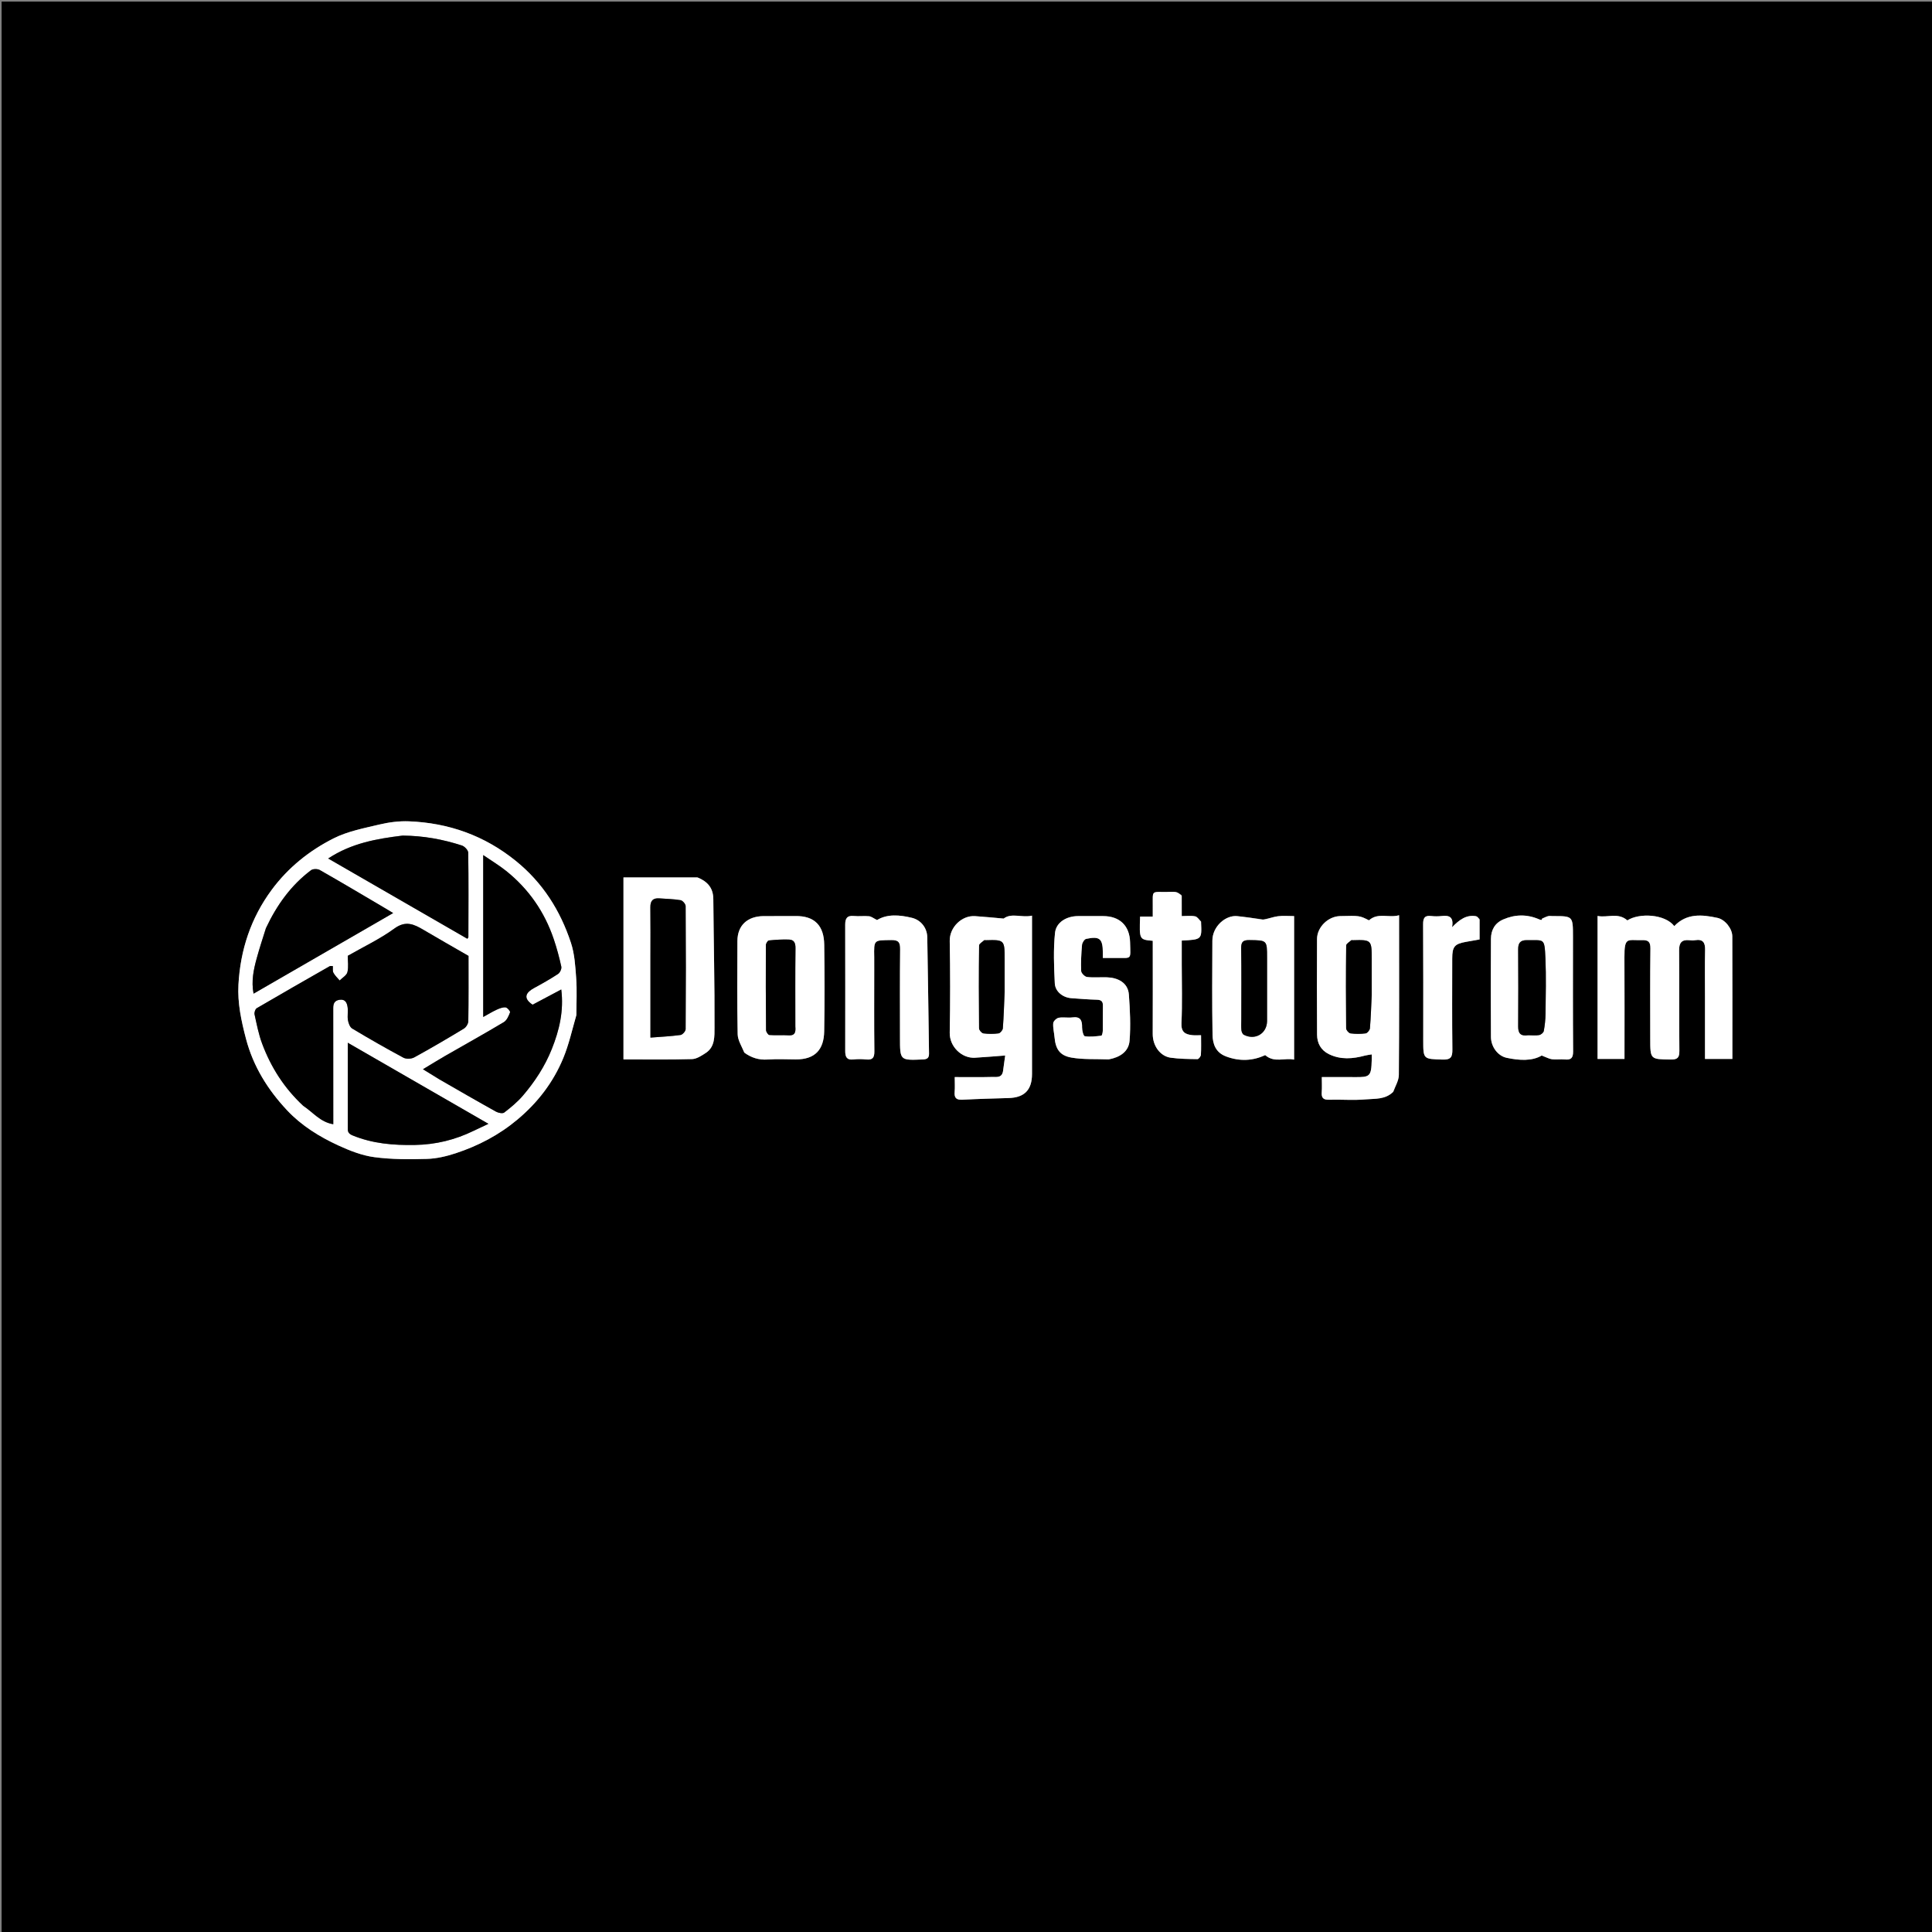 <svg version="1.1" id="Layer_1" xmlns="http://www.w3.org/2000/svg" xmlns:xlink="http://www.w3.org/1999/xlink" x="0px" y="0px"
	 width="100%" viewBox="0 0 1200 1200" enable-background="new 0 0 1200 1200" xml:space="preserve">
<rect x="0" y="0" width="1200" height="1200" fill="#808080" stroke="none"/>
<path fill="#000000" opacity="1" stroke="none" 
	d="
M1088,1201 
	C725.333,1201 363.167,1201 1,1201 
	C1,801 1,401 1,1 
	C401,1 801,1 1201,1 
	C1201,401 1201,801 1201,1201 
	C1163.5,1201 1126,1201 1088,1201 
M357.998,630.138 
	C357.999,622.638 358.415,615.109 357.883,607.647 
	C357.354,600.229 356.911,592.535 354.61,585.563 
	C348,565.533 337.083,548.245 320.371,534.724 
	C300.927,518.992 278.735,511.119 254.027,510.136 
	C247.901,509.892 241.56,510.715 235.578,512.14 
	C225.946,514.436 215.878,516.347 207.169,520.746 
	C192.114,528.352 178.962,538.88 168.747,552.7 
	C155.793,570.227 149.295,590.033 148.104,611.562 
	C147.472,622.988 149.865,634.091 152.794,645.223 
	C157.337,662.487 166.404,676.926 178.335,689.641 
	C187.252,699.145 198.37,706.037 210.152,711.452 
	C217.227,714.703 224.8,717.698 232.429,718.719 
	C243.195,720.16 254.233,720.131 265.128,719.817 
	C271.154,719.643 277.319,718.196 283.082,716.294 
	C297.056,711.684 309.893,704.987 321.345,695.409 
	C333.975,684.846 343.643,672.232 349.865,657.18 
	C353.332,648.791 355.319,639.79 357.998,630.138 
M1059,619.5 
	C1059,632.261 1059,645.022 1059,657.714 
	C1064.976,657.714 1070.381,657.714 1076,657.714 
	C1076,632.127 1076.044,606.825 1075.959,581.524 
	C1075.943,576.877 1071.558,571.152 1066.707,570.104 
	C1057.155,568.039 1047.59,567.124 1039.926,575.225 
	C1034.123,567.654 1018.093,566.936 1010.779,571.674 
	C1004.954,566.53 998.317,570.193 992.276,568.909 
	C992.276,598.964 992.276,628.362 992.276,657.722 
	C997.961,657.722 1003.366,657.722 1009,657.722 
	C1009,636.478 1009.092,615.509 1008.966,594.543 
	C1008.889,581.561 1010.954,584.216 1019.652,583.92 
	C1023.73,583.781 1025.154,584.88 1025.1,589.203 
	C1024.867,607.86 1025,626.522 1025,645.182 
	C1025,658.079 1025.002,657.91 1037.723,658.096 
	C1041.917,658.157 1043.132,656.923 1043.091,652.726 
	C1042.891,631.903 1043.1,611.075 1042.925,590.251 
	C1042.885,585.457 1044.659,583.496 1049.351,583.982 
	C1050.505,584.102 1051.707,584.158 1052.843,583.972 
	C1057.701,583.178 1059.166,585.418 1059.064,590.012 
	C1058.852,599.504 1059,609.003 1059,619.5 
M432.908,545.001 
	C417.668,545.001 402.428,545.001 387.247,545.001 
	C387.247,582.966 387.247,620.333 387.247,657.999 
	C401.606,657.999 415.726,658.217 429.828,657.82 
	C432.731,657.738 435.781,655.687 438.396,653.981 
	C444.198,650.194 443.764,643.535 443.79,638.07 
	C443.921,611.529 443.254,584.986 443.055,558.443 
	C443.004,551.641 439.618,547.585 432.908,545.001 
M865.531,677.98 
	C866.688,674.543 868.819,671.115 868.848,667.669 
	C869.108,636.54 869,605.407 869,574.275 
	C869,572.534 869,570.792 869,568.472 
	C862.532,570.34 855.956,566.559 850.296,571.637 
	C844.508,568.7 844.508,568.7 832.325,569 
	C824.915,569.182 818.06,575.846 818.029,583.233 
	C817.945,603.044 817.923,622.856 818.051,642.666 
	C818.086,647.992 820.454,652.331 825.427,654.762 
	C832.721,658.326 840.233,657.692 847.788,655.649 
	C849.074,655.301 850.422,655.18 852,654.909 
	C852,656.581 852.021,657.568 851.997,658.554 
	C851.753,668.6 850.796,669.115 841.56,669.014 
	C834.794,668.941 828.027,669 821,669 
	C821,672.481 821.174,675.462 820.954,678.413 
	C820.699,681.842 821.877,683.172 825.461,683.068 
	C833.113,682.845 840.823,683.519 848.418,682.828 
	C854.042,682.317 860.292,683.083 865.531,677.98 
M623.003,665.511 
	C622.36,669.722 618.873,668.856 616.307,668.925 
	C608.561,669.133 600.806,669 593,669 
	C593,672.535 593.199,675.383 592.951,678.192 
	C592.623,681.897 593.975,683.256 597.75,683.057 
	C607.323,682.552 616.909,682.281 626.493,682.014 
	C636.288,681.742 640.997,676.967 640.998,667.096 
	C641.003,635.933 641,604.771 641,573.609 
	C641,572.168 641,570.726 641,568.717 
	C634.743,570.21 628.328,566.761 623.383,570.544 
	C617.394,570.023 611.511,569.414 605.613,569.024 
	C597.47,568.485 589.74,575.865 589.894,584.467 
	C590.235,603.458 590.244,622.464 589.891,641.455 
	C589.729,650.137 597.428,657.446 605.536,656.98 
	C611.609,656.631 617.671,656.095 624.347,655.597 
	C623.922,658.55 623.485,661.582 623.003,665.511 
M462.543,654.025 
	C466.789,657.049 471.381,658.441 476.717,658.087 
	C482.514,657.703 488.357,657.95 494.18,658.01 
	C506.364,658.137 511.72,651.767 511.915,640.615 
	C512.23,622.653 512.176,604.679 511.937,586.714 
	C511.782,575.112 506.105,568.779 494.01,568.98 
	C487.357,569.091 480.699,568.918 474.046,569.019 
	C464.373,569.166 458.054,574.638 458.02,584.5 
	C457.952,603.799 457.793,623.102 458.18,642.393 
	C458.255,646.114 460.66,649.789 462.543,654.025 
M784.318,571.031 
	C779.033,570.354 773.758,569.576 768.46,569.025 
	C761.353,568.285 753.067,575.304 753.027,584.244 
	C752.94,603.729 752.79,623.218 753.131,642.697 
	C753.23,648.368 755.006,653.702 761.473,656.15 
	C770.06,659.401 778.264,658.877 785.841,655.356 
	C791.535,660.359 797.898,656.848 803.797,658.155 
	C803.797,628.164 803.797,598.774 803.797,569 
	C800.316,569 796.985,568.676 793.749,569.095 
	C790.779,569.48 787.913,570.666 784.318,571.031 
M977,581.527 
	C977,568.972 977,568.972 964.482,569 
	C963.482,569.002 962.428,568.801 961.496,569.052 
	C960.19,569.403 958.974,570.09 957.719,570.633 
	C957.931,571.774 956.883,571.408 955.865,570.971 
	C948.44,567.784 941.03,567.891 933.655,571.098 
	C928.435,573.367 926.093,577.72 926.056,583.088 
	C925.917,603.414 925.912,623.743 926.055,644.07 
	C926.096,650.01 930.15,655.832 935.872,657.04 
	C943.826,658.718 951.631,659.127 957.59,655.603 
	C960.569,656.725 962.221,657.711 963.965,657.918 
	C966.593,658.231 969.31,657.779 971.947,658.052 
	C975.906,658.461 977.115,657.003 977.085,652.997 
	C976.912,629.505 977,606.011 977,581.527 
M543,601.506 
	C543,599.174 543.04,596.841 542.993,594.51 
	C542.769,583.429 542.799,584.075 553.579,583.885 
	C558.144,583.804 559.138,585.377 559.089,589.627 
	C558.88,607.947 559,626.27 559,644.592 
	C559,658.7 558.997,658.638 573.129,658.055 
	C575.827,657.944 577.078,657.206 577.031,654.325 
	C576.643,630.263 576.404,606.2 575.949,582.14 
	C575.84,576.369 572.041,571.462 566.426,570.084 
	C558.739,568.196 550.966,567.618 544.756,571.459 
	C542.571,570.378 541.222,569.234 539.776,569.094 
	C536.641,568.79 533.43,569.252 530.297,568.939 
	C526.005,568.509 524.964,570.633 524.971,574.373 
	C525.026,600.523 525.013,626.673 524.985,652.823 
	C524.981,656.262 525.815,658.525 529.993,658.055 
	C532.625,657.759 535.341,657.775 537.977,658.052 
	C541.973,658.473 543.131,656.939 543.084,652.971 
	C542.885,636.15 543,619.326 543,601.506 
M688.994,657.999 
	C695.574,656.738 701.034,653.176 701.584,646.485 
	C702.364,636.985 701.851,627.32 701.169,617.776 
	C700.637,610.333 694.315,607.272 687.633,607.028 
	C683.476,606.877 679.269,607.32 675.167,606.822 
	C673.768,606.653 671.593,604.473 671.535,603.135 
	C671.299,597.729 671.588,592.279 672.063,586.879 
	C672.183,585.524 673.524,583.385 674.631,583.151 
	C683.072,581.364 684.925,583.009 684.999,591.69 
	C685.007,592.65 685,593.609 685,595 
	C687.779,595 690.232,595.028 692.684,594.995 
	C703.264,594.853 702.169,596.691 701.914,585.283 
	C701.689,575.195 695.685,568.979 685.064,568.998 
	C679.902,569.008 674.74,568.993 669.578,569.002 
	C662.602,569.013 655.979,572.75 655.286,579.43 
	C654.215,589.773 654.637,600.325 655.15,610.752 
	C655.407,615.995 660.281,619.643 665.469,619.995 
	C670.709,620.35 675.949,620.815 681.195,620.94 
	C683.953,621.005 685.108,621.915 685.037,624.741 
	C684.907,629.899 685.051,635.065 684.958,640.225 
	C684.939,641.297 684.489,643.236 684.06,643.287 
	C680.648,643.694 677.138,644.122 673.791,643.632 
	C672.947,643.508 672.07,640.087 672.104,638.196 
	C672.181,633.821 671.152,631.238 666.023,631.933 
	C663.243,632.309 660.299,631.629 657.57,632.158 
	C656.215,632.421 654.287,634.261 654.181,635.519 
	C653.941,638.381 654.726,641.319 654.987,644.236 
	C655.635,651.48 658.151,655.588 665.446,656.879 
	C672.827,658.185 680.525,657.7 688.994,657.999 
M733.97,555.932 
	C732.774,555.288 731.639,554.31 730.368,554.081 
	C728.593,553.761 726.717,553.989 724.885,554.002 
	C714.843,554.074 716.075,552.806 716.002,562.66 
	C715.987,564.751 716,566.843 716,569.305 
	C712.916,569.305 710.504,569.305 708.133,569.305 
	C707.632,583.608 707.632,583.608 716,584.35 
	C716,585.923 716,587.555 716,589.186 
	C716,606.845 716.056,624.505 715.974,642.164 
	C715.938,649.694 720.734,656.055 727.103,656.953 
	C732.6,657.728 738.214,657.775 743.78,657.848 
	C744.507,657.858 745.835,656.143 745.896,655.166 
	C746.14,651.22 745.997,647.251 745.997,642.995 
	C743.948,642.995 742.306,643.132 740.694,642.969 
	C736.211,642.515 733.548,641.139 733.822,635.433 
	C734.405,623.299 734,611.118 734,598.956 
	C734,594.025 734,589.094 734,584.204 
	C746.496,583.577 746.496,583.577 746.001,572.914 
	C745.993,572.748 746.072,572.506 745.988,572.425 
	C744.793,571.271 743.718,569.426 742.336,569.153 
	C739.687,568.629 736.86,569 733.998,569 
	C733.998,564.513 733.998,560.691 733.97,555.932 
M918.997,570.748 
	C918.25,570.166 917.568,569.203 916.745,569.063 
	C910.829,568.054 906.496,571.183 901.916,575.908 
	C903.066,569.307 899.938,568.437 895.424,568.958 
	C893.287,569.204 891.072,569.213 888.938,568.954 
	C884.83,568.457 883.899,570.268 883.923,574.115 
	C884.076,598.102 884,622.09 884,646.077 
	C884,658.018 884.008,657.753 896.113,658.126 
	C901.206,658.283 902.151,656.434 902.095,651.836 
	C901.867,633.015 901.991,614.19 902.005,595.366 
	C902.01,587.956 903.444,586.258 910.602,584.992 
	C913.283,584.518 915.962,584.036 919,583.494 
	C919,579.633 919,575.666 918.997,570.748 
z"/>
<path fill="#FFFFFF" opacity="1" stroke="none" 
	d="
M357.986,630.601 
	C355.319,639.79 353.332,648.791 349.865,657.18 
	C343.643,672.232 333.975,684.846 321.345,695.409 
	C309.893,704.987 297.056,711.684 283.082,716.294 
	C277.319,718.196 271.154,719.643 265.128,719.817 
	C254.233,720.131 243.195,720.16 232.429,718.719 
	C224.8,717.698 217.227,714.703 210.152,711.452 
	C198.37,706.037 187.252,699.145 178.335,689.641 
	C166.404,676.926 157.337,662.487 152.794,645.223 
	C149.865,634.091 147.472,622.988 148.104,611.562 
	C149.295,590.033 155.793,570.227 168.747,552.7 
	C178.962,538.88 192.114,528.352 207.169,520.746 
	C215.878,516.347 225.946,514.436 235.578,512.14 
	C241.56,510.715 247.901,509.892 254.027,510.136 
	C278.735,511.119 300.927,518.992 320.371,534.724 
	C337.083,548.245 348,565.533 354.61,585.563 
	C356.911,592.535 357.354,600.229 357.883,607.647 
	C358.415,615.109 357.999,622.638 357.986,630.601 
M188.546,687.029 
	C194.435,690.852 198.971,697.01 207,698.269 
	C207,696.594 207,695.61 207,694.625 
	C207,671.804 207.023,648.984 206.972,626.163 
	C206.965,623.281 207.813,621.422 210.928,620.979 
	C214.61,620.457 215.533,623.03 215.911,625.65 
	C216.289,628.261 215.667,631.025 216.111,633.615 
	C216.432,635.487 217.306,637.972 218.744,638.834 
	C229.212,645.111 239.812,651.184 250.571,656.947 
	C252.32,657.884 255.495,657.747 257.279,656.77 
	C267.707,651.059 277.969,645.036 288.139,638.874 
	C289.518,638.039 290.852,635.845 290.877,634.259 
	C291.091,620.611 291,606.958 291,593.723 
	C281.494,588.237 272.282,583.017 263.171,577.626 
	C257.196,574.09 252.038,571.555 244.921,576.753 
	C236.028,583.249 225.871,588.014 215.999,593.675 
	C215.999,596.896 216.588,600.532 215.78,603.825 
	C215.29,605.823 212.64,607.291 210.96,608.997 
	C209.641,607.419 208.055,605.983 207.1,604.208 
	C206.495,603.086 206.832,601.456 206.747,600.059 
	C205.831,600.059 205.229,599.872 204.855,600.086 
	C189.69,608.742 174.52,617.392 159.456,626.224 
	C158.532,626.765 157.849,628.908 158.106,630.074 
	C159.45,636.168 160.629,642.375 162.799,648.195 
	C168.26,662.847 176.486,675.816 188.546,687.029 
M273.025,670.534 
	C284.699,677.204 296.339,683.935 308.091,690.464 
	C309.516,691.255 312.186,691.789 313.185,691.02 
	C317.291,687.86 321.371,684.491 324.731,680.573 
	C332.183,671.886 338.433,662.321 342.706,651.642 
	C347.375,639.972 350.287,627.954 348.611,614.585 
	C342.414,617.873 336.531,620.995 330.788,624.043 
	C324.339,619.72 327.003,616.237 331.713,613.681 
	C336.783,610.93 341.824,608.091 346.636,604.924 
	C347.832,604.137 348.936,601.751 348.644,600.414 
	C347.384,594.641 345.839,588.902 343.944,583.303 
	C338.198,566.319 328.33,552.102 314.313,540.906 
	C310.027,537.482 305.28,534.634 300.133,531.104 
	C300.133,565.177 300.133,597.964 300.133,631.669 
	C303.196,629.984 305.723,628.417 308.402,627.184 
	C310.154,626.378 312.167,625.558 313.988,625.701 
	C315.067,625.786 317.05,628.125 316.808,628.77 
	C315.971,631.006 314.814,633.74 312.93,634.868 
	C300.826,642.115 288.48,648.957 276.249,655.994 
	C271.749,658.583 267.345,661.339 262.703,664.136 
	C266.419,666.387 269.433,668.213 273.025,670.534 
M165.031,576.747 
	C163.166,582.867 161.171,588.951 159.47,595.117 
	C157.502,602.252 155.992,609.472 157.494,617.176 
	C186.502,600.426 215.1,583.913 244.195,567.113 
	C241.835,565.696 239.791,564.449 237.727,563.234 
	C224.713,555.573 211.739,547.843 198.614,540.376 
	C197.224,539.585 194.381,539.599 193.169,540.511 
	C180.762,549.849 171.956,562.089 165.031,576.747 
M249.702,519 
	C233.944,520.983 218.401,523.64 203.835,533.23 
	C233.248,550.195 261.771,566.646 290.285,583.091 
	C290.631,582.542 290.924,582.294 290.924,582.046 
	C290.964,564.57 291.083,547.092 290.823,529.62 
	C290.8,528.068 288.569,525.702 286.894,525.157 
	C275.138,521.336 263.058,519.106 249.702,519 
M216,657.571 
	C216,671.737 215.988,685.903 216.012,700.069 
	C216.016,702.291 215.798,703.916 218.971,705.217 
	C231.506,710.357 244.384,711.398 257.75,711.158 
	C270.683,710.925 282.688,707.977 294.19,702.365 
	C296.907,701.04 299.656,699.783 303.374,698.031 
	C273.721,680.94 245.326,664.575 216,647.673 
	C216,651.666 216,654.133 216,657.571 
z"/>
<path fill="#FFFFFF" opacity="1" stroke="none" 
	d="
M1059,619 
	C1059,609.003 1058.852,599.504 1059.064,590.012 
	C1059.166,585.418 1057.701,583.178 1052.843,583.972 
	C1051.707,584.158 1050.505,584.102 1049.351,583.982 
	C1044.659,583.496 1042.885,585.457 1042.925,590.251 
	C1043.1,611.075 1042.891,631.903 1043.091,652.726 
	C1043.132,656.923 1041.917,658.157 1037.723,658.096 
	C1025.002,657.91 1025,658.079 1025,645.182 
	C1025,626.522 1024.867,607.86 1025.1,589.203 
	C1025.154,584.88 1023.73,583.781 1019.652,583.92 
	C1010.954,584.216 1008.889,581.561 1008.966,594.543 
	C1009.092,615.509 1009,636.478 1009,657.722 
	C1003.366,657.722 997.961,657.722 992.276,657.722 
	C992.276,628.362 992.276,598.964 992.276,568.909 
	C998.317,570.193 1004.954,566.53 1010.779,571.674 
	C1018.093,566.936 1034.123,567.654 1039.926,575.225 
	C1047.59,567.124 1057.155,568.039 1066.707,570.104 
	C1071.558,571.152 1075.943,576.877 1075.959,581.524 
	C1076.044,606.825 1076,632.127 1076,657.714 
	C1070.381,657.714 1064.976,657.714 1059,657.714 
	C1059,645.022 1059,632.261 1059,619 
z"/>
<path fill="#FFFFFF" opacity="1" stroke="none" 
	d="
M433.341,545.004 
	C439.618,547.585 443.004,551.641 443.055,558.443 
	C443.254,584.986 443.921,611.529 443.79,638.07 
	C443.764,643.535 444.198,650.194 438.396,653.981 
	C435.781,655.687 432.731,657.738 429.828,657.82 
	C415.726,658.217 401.606,657.999 387.247,657.999 
	C387.247,620.333 387.247,582.966 387.247,545.001 
	C402.428,545.001 417.668,545.001 433.341,545.004 
M404,595.5 
	C404,611.592 404,627.683 404,644.47 
	C410.636,643.948 416.697,643.665 422.684,642.843 
	C423.93,642.672 425.85,640.512 425.86,639.257 
	C426.046,613.772 426.047,588.284 425.863,562.799 
	C425.853,561.513 424.005,559.344 422.747,559.127 
	C418.423,558.381 413.979,558.336 409.583,557.996 
	C405.576,557.685 403.903,559.463 403.956,563.516 
	C404.089,573.843 404,584.172 404,595.5 
z"/>
<path fill="#FFFFFF" opacity="1" stroke="none" 
	d="
M865.256,678.255 
	C860.292,683.083 854.042,682.317 848.418,682.828 
	C840.823,683.519 833.113,682.845 825.461,683.068 
	C821.877,683.172 820.699,681.842 820.954,678.413 
	C821.174,675.462 821,672.481 821,669 
	C828.027,669 834.794,668.941 841.56,669.014 
	C850.796,669.115 851.753,668.6 851.997,658.554 
	C852.021,657.568 852,656.581 852,654.909 
	C850.422,655.18 849.074,655.301 847.788,655.649 
	C840.233,657.692 832.721,658.326 825.427,654.762 
	C820.454,652.331 818.086,647.992 818.051,642.666 
	C817.923,622.856 817.945,603.044 818.029,583.233 
	C818.06,575.846 824.915,569.182 832.325,569 
	C844.508,568.7 844.508,568.7 850.296,571.637 
	C855.956,566.559 862.532,570.34 869,568.472 
	C869,570.792 869,572.534 869,574.275 
	C869,605.407 869.108,636.54 868.848,667.669 
	C868.819,671.115 866.688,674.543 865.256,678.255 
M852,617.499 
	C852,610.173 852.001,602.846 852,595.52 
	C851.998,583.835 851.811,583.652 840.274,583.999 
	C839.941,584.009 839.477,583.858 839.296,584.024 
	C838.163,585.069 836.154,586.17 836.142,587.273 
	C835.941,604.421 835.95,621.572 836.12,638.721 
	C836.131,639.821 837.738,641.703 838.789,641.845 
	C841.895,642.265 845.132,642.264 848.239,641.843 
	C849.281,641.702 850.785,639.862 850.884,638.696 
	C851.454,631.981 851.666,625.234 852,617.499 
z"/>
<path fill="#FFFFFF" opacity="1" stroke="none" 
	d="
M623.026,665.063 
	C623.485,661.582 623.922,658.55 624.347,655.597 
	C617.671,656.095 611.609,656.631 605.536,656.98 
	C597.428,657.446 589.729,650.137 589.891,641.455 
	C590.244,622.464 590.235,603.458 589.894,584.467 
	C589.74,575.865 597.47,568.485 605.613,569.024 
	C611.511,569.414 617.394,570.023 623.383,570.544 
	C628.328,566.761 634.743,570.21 641,568.717 
	C641,570.726 641,572.168 641,573.609 
	C641,604.771 641.003,635.933 640.998,667.096 
	C640.997,676.967 636.288,681.742 626.493,682.014 
	C616.909,682.281 607.323,682.552 597.75,683.057 
	C593.975,683.256 592.623,681.897 592.951,678.192 
	C593.199,675.383 593,672.535 593,669 
	C600.806,669 608.561,669.133 616.307,668.925 
	C618.873,668.856 622.36,669.722 623.026,665.063 
M624,615.5 
	C624,608.839 624.001,602.179 624,595.519 
	C623.998,583.836 623.809,583.651 612.273,583.999 
	C611.94,584.009 611.475,583.858 611.295,584.024 
	C610.162,585.069 608.154,586.171 608.141,587.274 
	C607.941,604.422 607.95,621.573 608.12,638.722 
	C608.131,639.821 609.739,641.703 610.79,641.845 
	C613.896,642.265 617.133,642.265 620.24,641.843 
	C621.282,641.702 622.796,639.856 622.884,638.697 
	C623.444,631.312 623.666,623.901 624,615.5 
z"/>
<path fill="#FFFFFF" opacity="1" stroke="none" 
	d="
M462.267,653.755 
	C460.66,649.789 458.255,646.114 458.18,642.393 
	C457.793,623.102 457.952,603.799 458.02,584.5 
	C458.054,574.638 464.373,569.166 474.046,569.019 
	C480.699,568.918 487.357,569.091 494.01,568.98 
	C506.105,568.779 511.782,575.112 511.937,586.714 
	C512.176,604.679 512.23,622.653 511.915,640.615 
	C511.72,651.767 506.364,658.137 494.18,658.01 
	C488.357,657.95 482.514,657.703 476.717,658.087 
	C471.381,658.441 466.789,657.049 462.267,653.755 
M494,637.266 
	C494,621.137 493.894,605.007 494.089,588.88 
	C494.128,585.632 493.152,583.684 490.045,583.581 
	C485.875,583.444 481.672,583.693 477.522,584.139 
	C476.786,584.219 475.693,586.069 475.688,587.105 
	C475.609,604.67 475.64,622.235 475.803,639.798 
	C475.813,640.871 477.067,642.79 477.859,642.854 
	C481.81,643.172 485.815,642.793 489.773,643.062 
	C493.623,643.323 494.34,641.343 494,637.266 
z"/>
<path fill="#FFFFFF" opacity="1" stroke="none" 
	d="
M784.659,571.265 
	C787.913,570.666 790.779,569.48 793.749,569.095 
	C796.985,568.676 800.316,569 803.797,569 
	C803.797,598.774 803.797,628.164 803.797,658.155 
	C797.898,656.848 791.535,660.359 785.841,655.356 
	C778.264,658.877 770.06,659.401 761.473,656.15 
	C755.006,653.702 753.23,648.368 753.131,642.697 
	C752.79,623.218 752.94,603.729 753.027,584.244 
	C753.067,575.304 761.353,568.285 768.46,569.025 
	C773.758,569.576 779.033,570.354 784.659,571.265 
M771,633.429 
	C771,635.594 770.847,637.776 771.07,639.918 
	C771.174,640.913 771.766,642.301 772.554,642.712 
	C779.53,646.354 786.881,642.006 786.999,634.289 
	C787.009,633.623 787,632.957 787,632.29 
	C787,619.798 787,607.305 787,594.812 
	C786.999,583.926 786.974,584.065 776.076,583.914 
	C772.174,583.859 770.849,584.924 770.912,588.972 
	C771.137,603.46 771,617.954 771,633.429 
z"/>
<path fill="#FFFFFF" opacity="1" stroke="none" 
	d="
M977,582.022 
	C977,606.011 976.912,629.505 977.085,652.997 
	C977.115,657.003 975.906,658.461 971.947,658.052 
	C969.31,657.779 966.593,658.231 963.965,657.918 
	C962.221,657.711 960.569,656.725 957.59,655.603 
	C951.631,659.127 943.826,658.718 935.872,657.04 
	C930.15,655.832 926.096,650.01 926.055,644.07 
	C925.912,623.743 925.917,603.414 926.056,583.088 
	C926.093,577.72 928.435,573.367 933.655,571.098 
	C941.03,567.891 948.44,567.784 955.865,570.971 
	C956.883,571.408 957.931,571.774 957.719,570.633 
	C958.974,570.09 960.19,569.403 961.496,569.052 
	C962.428,568.801 963.482,569.002 964.482,569 
	C977,568.972 977,568.972 977,582.022 
M949.592,643 
	C951.754,642.999 953.97,643.284 956.054,642.883 
	C957.153,642.671 958.687,641.386 958.874,640.373 
	C959.521,636.864 959.915,633.265 959.954,629.695 
	C960.078,618.225 960.398,606.736 959.895,595.286 
	C959.318,582.133 959.12,584.189 948.451,583.963 
	C944.366,583.876 942.927,585.67 942.954,589.63 
	C943.064,605.589 943.064,621.55 942.956,637.509 
	C942.929,641.611 944.256,643.757 949.592,643 
z"/>
<path fill="#FFFFFF" opacity="1" stroke="none" 
	d="
M543,602.004 
	C543,619.326 542.885,636.15 543.084,652.971 
	C543.131,656.939 541.973,658.473 537.977,658.052 
	C535.341,657.775 532.625,657.759 529.993,658.055 
	C525.815,658.525 524.981,656.262 524.985,652.823 
	C525.013,626.673 525.026,600.523 524.971,574.373 
	C524.964,570.633 526.005,568.509 530.297,568.939 
	C533.43,569.252 536.641,568.79 539.776,569.094 
	C541.222,569.234 542.571,570.378 544.756,571.459 
	C550.966,567.618 558.739,568.196 566.426,570.084 
	C572.041,571.462 575.84,576.369 575.949,582.14 
	C576.404,606.2 576.643,630.263 577.031,654.325 
	C577.078,657.206 575.827,657.944 573.129,658.055 
	C558.997,658.638 559,658.7 559,644.592 
	C559,626.27 558.88,607.947 559.089,589.627 
	C559.138,585.377 558.144,583.804 553.579,583.885 
	C542.799,584.075 542.769,583.429 542.993,594.51 
	C543.04,596.841 543,599.174 543,602.004 
z"/>
<path fill="#FFFFFF" opacity="1" stroke="none" 
	d="
M688.539,658 
	C680.525,657.7 672.827,658.185 665.446,656.879 
	C658.151,655.588 655.635,651.48 654.987,644.236 
	C654.726,641.319 653.941,638.381 654.181,635.519 
	C654.287,634.261 656.215,632.421 657.57,632.158 
	C660.299,631.629 663.243,632.309 666.023,631.933 
	C671.152,631.238 672.181,633.821 672.104,638.196 
	C672.07,640.087 672.947,643.508 673.791,643.632 
	C677.138,644.122 680.648,643.694 684.06,643.287 
	C684.489,643.236 684.939,641.297 684.958,640.225 
	C685.051,635.065 684.907,629.899 685.037,624.741 
	C685.108,621.915 683.953,621.005 681.195,620.94 
	C675.949,620.815 670.709,620.35 665.469,619.995 
	C660.281,619.643 655.407,615.995 655.15,610.752 
	C654.637,600.325 654.215,589.773 655.286,579.43 
	C655.979,572.75 662.602,569.013 669.578,569.002 
	C674.74,568.993 679.902,569.008 685.064,568.998 
	C695.685,568.979 701.689,575.195 701.914,585.283 
	C702.169,596.691 703.264,594.853 692.684,594.995 
	C690.232,595.028 687.779,595 685,595 
	C685,593.609 685.007,592.65 684.999,591.69 
	C684.925,583.009 683.072,581.364 674.631,583.151 
	C673.524,583.385 672.183,585.524 672.063,586.879 
	C671.588,592.279 671.299,597.729 671.535,603.135 
	C671.593,604.473 673.768,606.653 675.167,606.822 
	C679.269,607.32 683.476,606.877 687.633,607.028 
	C694.315,607.272 700.637,610.333 701.169,617.776 
	C701.851,627.32 702.364,636.985 701.584,646.485 
	C701.034,653.176 695.574,656.738 688.539,658 
z"/>
<path fill="#FFFFFF" opacity="1" stroke="none" 
	d="
M733.984,556.401 
	C733.998,560.691 733.998,564.513 733.998,569 
	C736.86,569 739.687,568.629 742.336,569.153 
	C743.718,569.426 744.793,571.271 745.988,572.425 
	C746.072,572.506 745.993,572.748 746.001,572.914 
	C746.496,583.577 746.496,583.577 734,584.204 
	C734,589.094 734,594.025 734,598.956 
	C734,611.118 734.405,623.299 733.822,635.433 
	C733.548,641.139 736.211,642.515 740.694,642.969 
	C742.306,643.132 743.948,642.995 745.997,642.995 
	C745.997,647.251 746.14,651.22 745.896,655.166 
	C745.835,656.143 744.507,657.858 743.78,657.848 
	C738.214,657.775 732.6,657.728 727.103,656.953 
	C720.734,656.055 715.938,649.694 715.974,642.164 
	C716.056,624.505 716,606.845 716,589.186 
	C716,587.555 716,585.923 716,584.35 
	C707.632,583.608 707.632,583.608 708.133,569.305 
	C710.504,569.305 712.916,569.305 716,569.305 
	C716,566.843 715.987,564.751 716.002,562.66 
	C716.075,552.806 714.843,554.074 724.885,554.002 
	C726.717,553.989 728.593,553.761 730.368,554.081 
	C731.639,554.31 732.774,555.288 733.984,556.401 
z"/>
<path fill="#FFFFFF" opacity="1" stroke="none" 
	d="
M918.998,571.224 
	C919,575.666 919,579.633 919,583.494 
	C915.962,584.036 913.283,584.518 910.602,584.992 
	C903.444,586.258 902.01,587.956 902.005,595.366 
	C901.991,614.19 901.867,633.015 902.095,651.836 
	C902.151,656.434 901.206,658.283 896.113,658.126 
	C884.008,657.753 884,658.018 884,646.077 
	C884,622.09 884.076,598.102 883.923,574.115 
	C883.899,570.268 884.83,568.457 888.938,568.954 
	C891.072,569.213 893.287,569.204 895.424,568.958 
	C899.938,568.437 903.066,569.307 901.916,575.908 
	C906.496,571.183 910.829,568.054 916.745,569.063 
	C917.568,569.203 918.25,570.166 918.998,571.224 
z"/>
<path fill="#000000" opacity="1" stroke="none" 
	d="
M188.285,686.783 
	C176.486,675.816 168.26,662.847 162.799,648.195 
	C160.629,642.375 159.45,636.168 158.106,630.074 
	C157.849,628.908 158.532,626.765 159.456,626.224 
	C174.52,617.392 189.69,608.742 204.855,600.086 
	C205.229,599.872 205.831,600.059 206.747,600.059 
	C206.832,601.456 206.495,603.086 207.1,604.208 
	C208.055,605.983 209.641,607.419 210.96,608.997 
	C212.64,607.291 215.29,605.823 215.78,603.825 
	C216.588,600.532 215.999,596.896 215.999,593.675 
	C225.871,588.014 236.028,583.249 244.921,576.753 
	C252.038,571.555 257.196,574.09 263.171,577.626 
	C272.282,583.017 281.494,588.237 291,593.723 
	C291,606.958 291.091,620.611 290.877,634.259 
	C290.852,635.845 289.518,638.039 288.139,638.874 
	C277.969,645.036 267.707,651.059 257.279,656.77 
	C255.495,657.747 252.32,657.884 250.571,656.947 
	C239.812,651.184 229.212,645.111 218.744,638.834 
	C217.306,637.972 216.432,635.487 216.111,633.615 
	C215.667,631.025 216.289,628.261 215.911,625.65 
	C215.533,623.03 214.61,620.457 210.928,620.979 
	C207.813,621.422 206.965,623.281 206.972,626.163 
	C207.023,648.984 207,671.804 207,694.625 
	C207,695.61 207,696.594 207,698.269 
	C198.971,697.01 194.435,690.852 188.285,686.783 
z"/>
<path fill="#000000" opacity="1" stroke="none" 
	d="
M272.736,670.287 
	C269.433,668.213 266.419,666.387 262.703,664.136 
	C267.345,661.339 271.749,658.583 276.249,655.994 
	C288.48,648.957 300.826,642.115 312.93,634.868 
	C314.814,633.74 315.971,631.006 316.808,628.77 
	C317.05,628.125 315.067,625.786 313.988,625.701 
	C312.167,625.558 310.154,626.378 308.402,627.184 
	C305.723,628.417 303.196,629.984 300.133,631.669 
	C300.133,597.964 300.133,565.177 300.133,531.104 
	C305.28,534.634 310.027,537.482 314.313,540.906 
	C328.33,552.102 338.198,566.319 343.944,583.303 
	C345.839,588.902 347.384,594.641 348.644,600.414 
	C348.936,601.751 347.832,604.137 346.636,604.924 
	C341.824,608.091 336.783,610.93 331.713,613.681 
	C327.003,616.237 324.339,619.72 330.788,624.043 
	C336.531,620.995 342.414,617.873 348.611,614.585 
	C350.287,627.954 347.375,639.972 342.706,651.642 
	C338.433,662.321 332.183,671.886 324.731,680.573 
	C321.371,684.491 317.291,687.86 313.185,691.02 
	C312.186,691.789 309.516,691.255 308.091,690.464 
	C296.339,683.935 284.699,677.204 272.736,670.287 
z"/>
<path fill="#000000" opacity="1" stroke="none" 
	d="
M165.226,576.404 
	C171.956,562.089 180.762,549.849 193.169,540.511 
	C194.381,539.599 197.224,539.585 198.614,540.376 
	C211.739,547.843 224.713,555.573 237.727,563.234 
	C239.791,564.449 241.835,565.696 244.195,567.113 
	C215.1,583.913 186.502,600.426 157.494,617.176 
	C155.992,609.472 157.502,602.252 159.47,595.117 
	C161.171,588.951 163.166,582.867 165.226,576.404 
z"/>
<path fill="#000000" opacity="1" stroke="none" 
	d="
M250.173,519 
	C263.058,519.106 275.138,521.336 286.894,525.157 
	C288.569,525.702 290.8,528.068 290.823,529.62 
	C291.083,547.092 290.964,564.57 290.924,582.046 
	C290.924,582.294 290.631,582.542 290.285,583.091 
	C261.771,566.646 233.248,550.195 203.835,533.23 
	C218.401,523.64 233.944,520.983 250.173,519 
z"/>
<path fill="#000000" opacity="1" stroke="none" 
	d="
M216,657.085 
	C216,654.133 216,651.666 216,647.673 
	C245.326,664.575 273.721,680.94 303.374,698.031 
	C299.656,699.783 296.907,701.04 294.19,702.365 
	C282.688,707.977 270.683,710.925 257.75,711.158 
	C244.384,711.398 231.506,710.357 218.971,705.217 
	C215.798,703.916 216.016,702.291 216.012,700.069 
	C215.988,685.903 216,671.737 216,657.085 
z"/>
<path fill="#000000" opacity="1" stroke="none" 
	d="
M404,595 
	C404,584.172 404.089,573.843 403.956,563.516 
	C403.903,559.463 405.576,557.685 409.583,557.996 
	C413.979,558.336 418.423,558.381 422.747,559.127 
	C424.005,559.344 425.853,561.513 425.863,562.799 
	C426.047,588.284 426.046,613.772 425.86,639.257 
	C425.85,640.512 423.93,642.672 422.684,642.843 
	C416.697,643.665 410.636,643.948 404,644.47 
	C404,627.683 404,611.592 404,595 
z"/>
<path fill="#000000" opacity="1" stroke="none" 
	d="
M852,617.999 
	C851.666,625.234 851.454,631.981 850.884,638.696 
	C850.785,639.862 849.281,641.702 848.239,641.843 
	C845.132,642.264 841.895,642.265 838.789,641.845 
	C837.738,641.703 836.131,639.821 836.12,638.721 
	C835.95,621.572 835.941,604.421 836.142,587.273 
	C836.154,586.17 838.163,585.069 839.296,584.024 
	C839.477,583.858 839.941,584.009 840.274,583.999 
	C851.811,583.652 851.998,583.835 852,595.52 
	C852.001,602.846 852,610.173 852,617.999 
z"/>
<path fill="#000000" opacity="1" stroke="none" 
	d="
M624,616 
	C623.666,623.901 623.444,631.312 622.884,638.697 
	C622.796,639.856 621.282,641.702 620.24,641.843 
	C617.133,642.265 613.896,642.265 610.79,641.845 
	C609.739,641.703 608.131,639.821 608.12,638.722 
	C607.95,621.573 607.941,604.422 608.141,587.274 
	C608.154,586.171 610.162,585.069 611.295,584.024 
	C611.475,583.858 611.94,584.009 612.273,583.999 
	C623.809,583.651 623.998,583.836 624,595.519 
	C624.001,602.179 624,608.839 624,616 
z"/>
<path fill="#000000" opacity="1" stroke="none" 
	d="
M494,637.736 
	C494.34,641.343 493.623,643.323 489.773,643.062 
	C485.815,642.793 481.81,643.172 477.859,642.854 
	C477.067,642.79 475.813,640.871 475.803,639.798 
	C475.64,622.235 475.609,604.67 475.688,587.105 
	C475.693,586.069 476.786,584.219 477.522,584.139 
	C481.672,583.693 485.875,583.444 490.045,583.581 
	C493.152,583.684 494.128,585.632 494.089,588.88 
	C493.894,605.007 494,621.137 494,637.736 
z"/>
<path fill="#000000" opacity="1" stroke="none" 
	d="
M771,632.937 
	C771,617.954 771.137,603.46 770.912,588.972 
	C770.849,584.924 772.174,583.859 776.076,583.914 
	C786.974,584.065 786.999,583.926 787,594.812 
	C787,607.305 787,619.798 787,632.29 
	C787,632.957 787.009,633.623 786.999,634.289 
	C786.881,642.006 779.53,646.354 772.554,642.712 
	C771.766,642.301 771.174,640.913 771.07,639.918 
	C770.847,637.776 771,635.594 771,632.937 
z"/>
<path fill="#000000" opacity="1" stroke="none" 
	d="
M949.123,643 
	C944.256,643.757 942.929,641.611 942.956,637.509 
	C943.064,621.55 943.064,605.589 942.954,589.63 
	C942.927,585.67 944.366,583.876 948.451,583.963 
	C959.12,584.189 959.318,582.133 959.895,595.286 
	C960.398,606.736 960.078,618.225 959.954,629.695 
	C959.915,633.265 959.521,636.864 958.874,640.373 
	C958.687,641.386 957.153,642.671 956.054,642.883 
	C953.97,643.284 951.754,642.999 949.123,643 
z"/>
</svg>